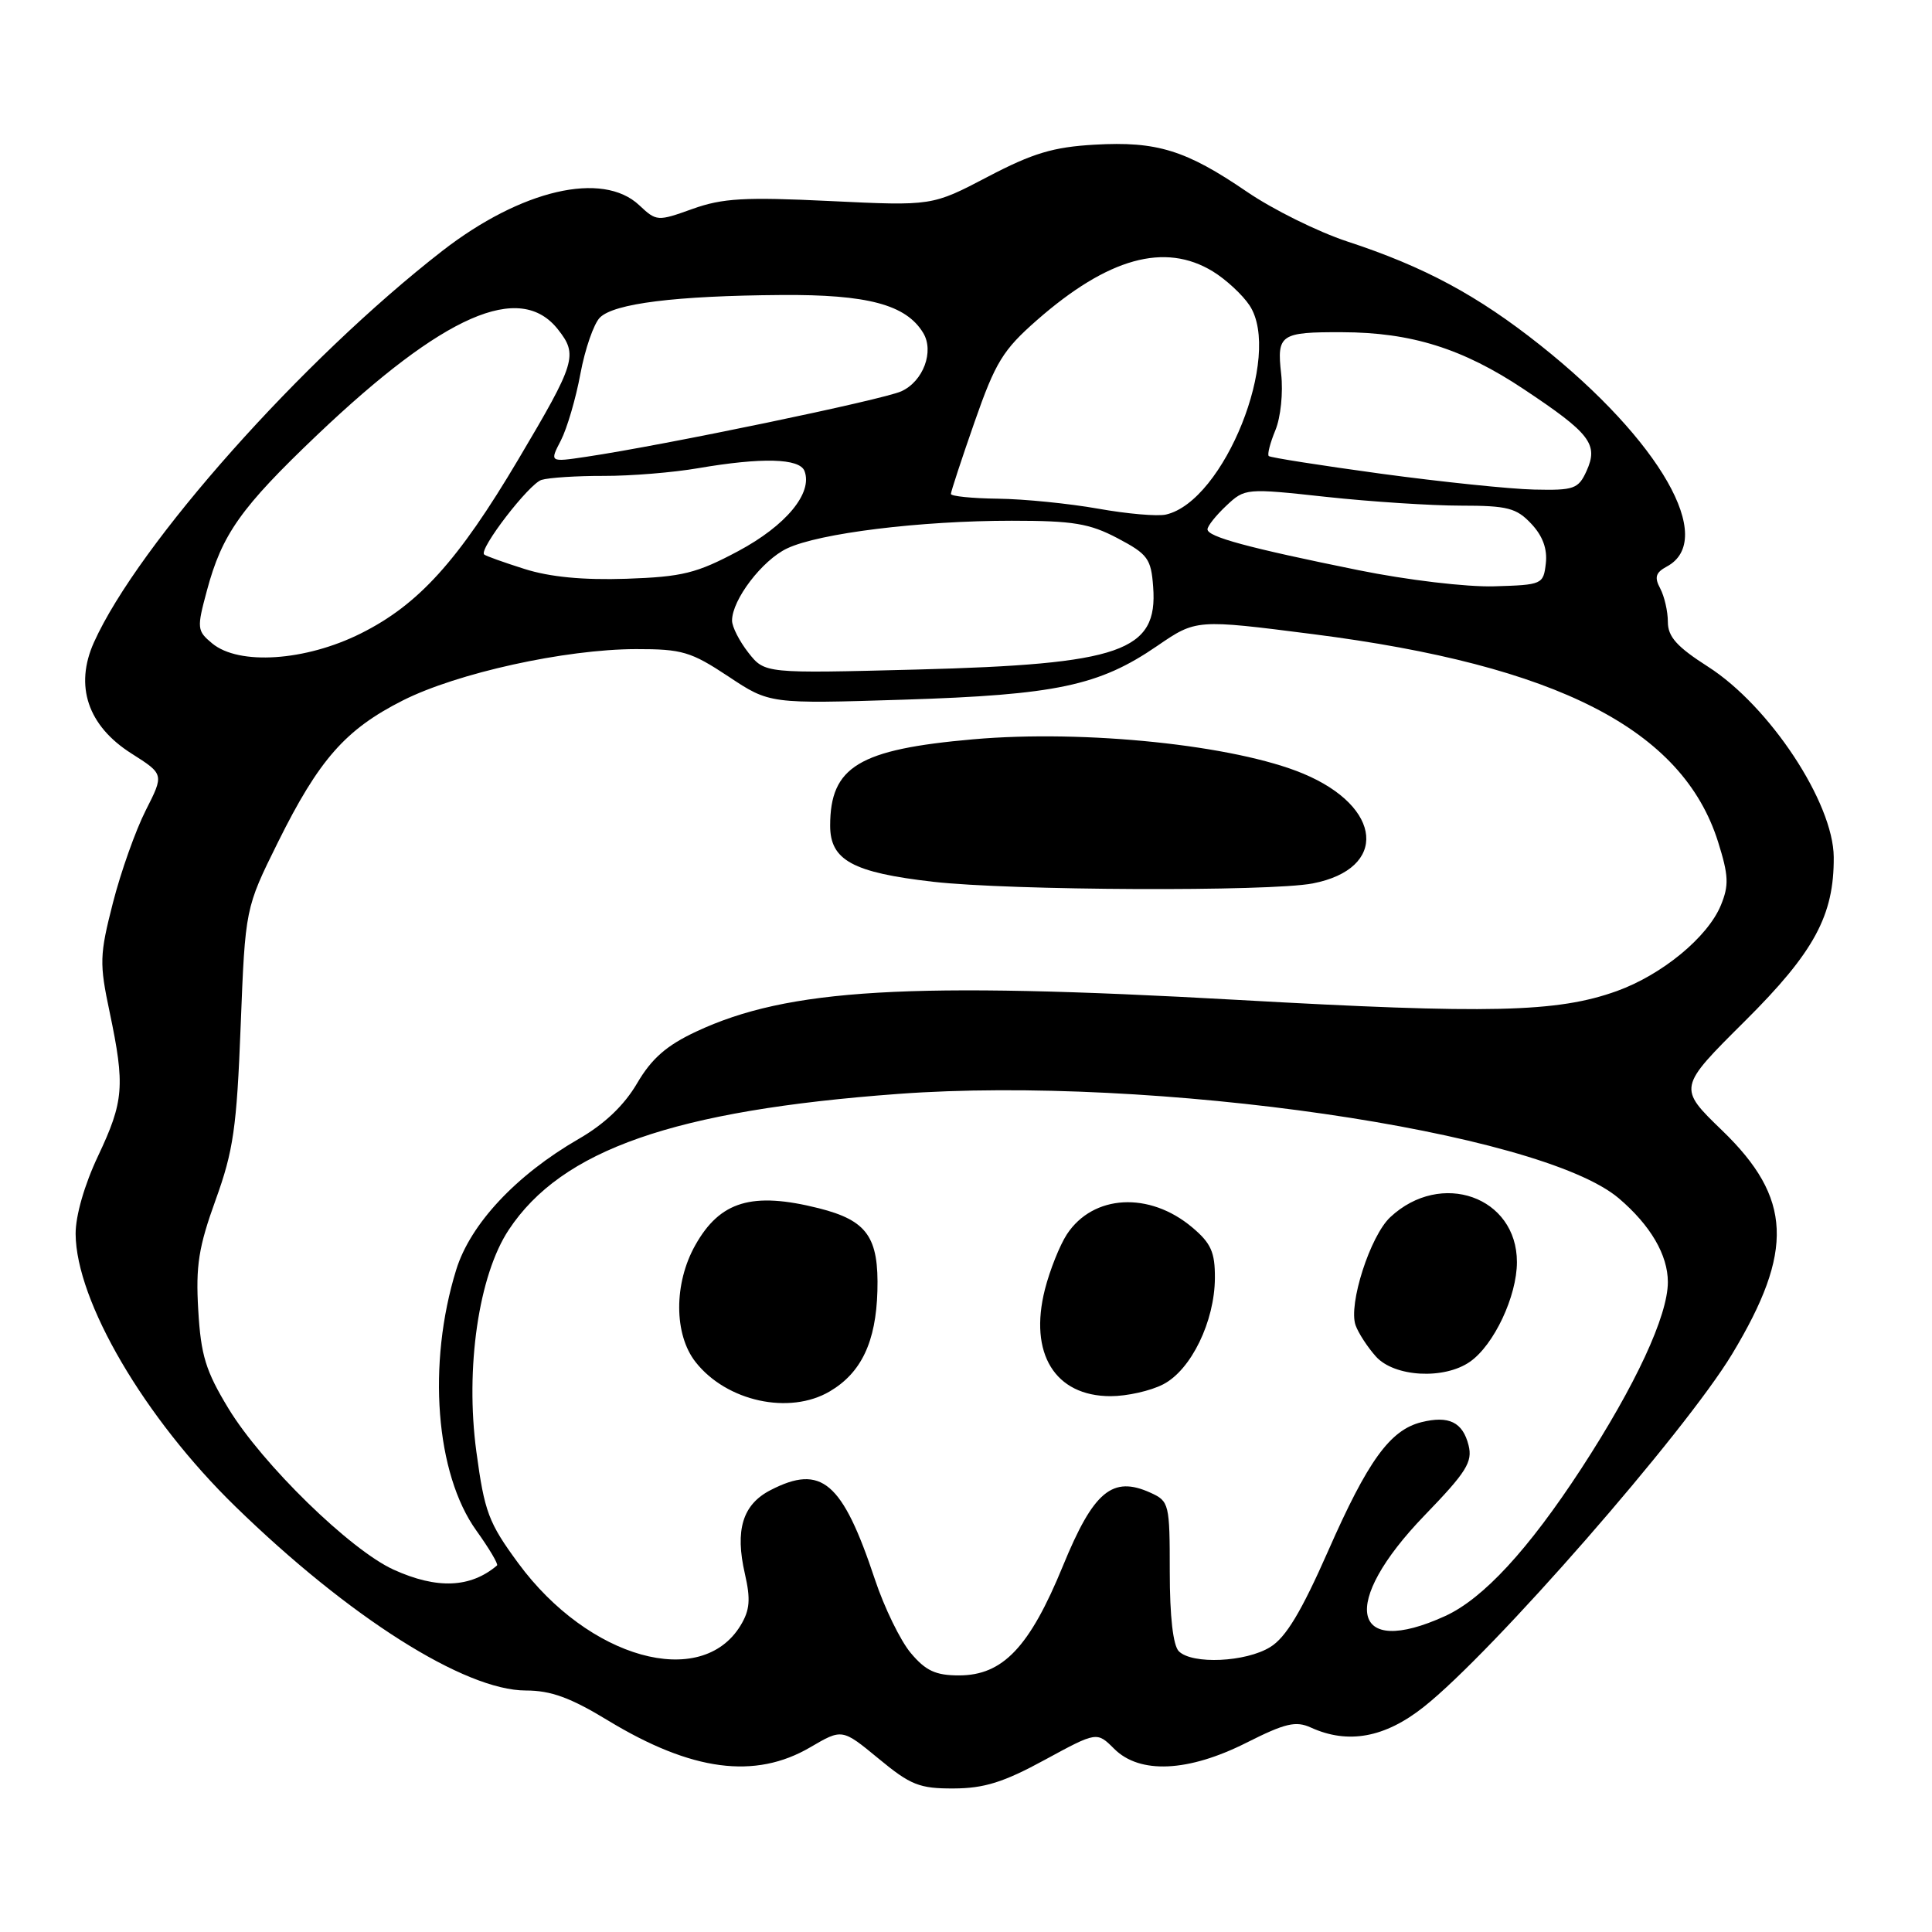 <?xml version="1.0" encoding="UTF-8" standalone="no"?>
<!DOCTYPE svg PUBLIC "-//W3C//DTD SVG 1.1//EN" "http://www.w3.org/Graphics/SVG/1.1/DTD/svg11.dtd" >
<svg xmlns="http://www.w3.org/2000/svg" xmlns:xlink="http://www.w3.org/1999/xlink" version="1.1" viewBox="0 0 256 256">
 <g >
 <path fill="currentColor"
d=" M 138.42 233.20 C 145.34 229.44 145.34 229.44 147.63 231.72 C 151.02 235.11 157.45 234.81 165.18 230.91 C 170.30 228.33 171.70 228.00 173.70 228.91 C 178.62 231.15 183.50 230.26 188.66 226.17 C 197.76 218.98 223.26 189.79 229.52 179.41 C 237.76 165.74 237.45 158.74 228.21 149.81 C 222.33 144.13 222.33 144.13 231.20 135.31 C 240.40 126.16 243.03 121.30 242.98 113.57 C 242.93 106.35 234.48 93.56 226.32 88.34 C 222.19 85.70 221.00 84.37 221.00 82.40 C 221.00 81.01 220.54 79.02 219.99 77.98 C 219.19 76.49 219.38 75.87 220.86 75.07 C 227.50 71.52 219.99 58.37 204.12 45.76 C 195.79 39.14 188.70 35.33 178.50 31.99 C 174.65 30.72 168.68 27.77 165.24 25.42 C 157.14 19.89 153.30 18.70 145.05 19.17 C 139.58 19.48 136.86 20.29 130.89 23.42 C 123.51 27.29 123.51 27.29 110.00 26.64 C 98.67 26.09 95.74 26.26 91.77 27.68 C 87.12 29.35 86.99 29.34 84.70 27.19 C 79.84 22.62 69.06 25.13 58.60 33.25 C 40.05 47.67 18.32 72.09 12.45 85.11 C 9.85 90.89 11.63 96.18 17.43 99.85 C 21.74 102.59 21.74 102.59 19.31 107.38 C 17.97 110.02 16.01 115.53 14.96 119.64 C 13.19 126.56 13.16 127.64 14.53 134.12 C 16.58 143.88 16.41 145.94 13.00 153.16 C 11.19 156.98 10.01 161.09 10.02 163.50 C 10.08 172.42 19.14 187.89 31.19 199.62 C 46.23 214.28 61.58 224.00 69.68 224.00 C 72.99 224.00 75.60 224.95 80.56 227.97 C 91.65 234.70 100.05 235.81 107.37 231.52 C 111.59 229.05 111.59 229.05 116.41 233.02 C 120.65 236.53 121.83 237.00 126.36 236.98 C 130.39 236.97 132.99 236.16 138.42 233.20 Z  M 120.68 219.03 C 119.31 217.40 117.17 213.01 115.93 209.28 C 111.62 196.32 108.85 193.96 102.08 197.46 C 98.40 199.36 97.37 202.73 98.70 208.53 C 99.48 211.93 99.36 213.35 98.13 215.38 C 92.92 223.96 77.99 219.79 68.68 207.14 C 64.73 201.77 64.20 200.35 63.12 192.35 C 61.63 181.29 63.42 168.98 67.41 162.96 C 74.43 152.34 89.33 147.14 119.00 144.95 C 152.77 142.46 204.05 149.89 214.51 158.79 C 218.70 162.36 221.00 166.29 221.00 169.88 C 221.00 174.34 216.72 183.56 209.52 194.61 C 202.51 205.35 196.53 211.83 191.50 214.13 C 178.98 219.85 177.47 212.50 188.75 200.81 C 194.31 195.06 195.15 193.72 194.59 191.50 C 193.82 188.44 191.98 187.54 188.33 188.45 C 184.18 189.49 181.24 193.57 175.99 205.50 C 172.44 213.55 170.39 216.97 168.32 218.24 C 165.08 220.25 157.97 220.57 156.20 218.80 C 155.44 218.04 155.00 214.20 155.00 208.28 C 155.00 199.27 154.92 198.92 152.46 197.80 C 147.40 195.50 144.90 197.59 140.84 207.50 C 136.43 218.26 132.88 222.00 127.07 222.00 C 123.98 222.00 122.66 221.39 120.68 219.03 Z  M 109.96 184.36 C 114.13 181.90 116.07 177.80 116.26 171.08 C 116.46 163.91 114.90 161.72 108.50 160.10 C 99.66 157.88 95.41 159.15 92.13 164.99 C 89.27 170.06 89.29 176.83 92.17 180.48 C 96.27 185.70 104.61 187.52 109.96 184.36 Z  M 154.13 183.43 C 157.83 181.52 160.95 175.10 160.98 169.34 C 161.00 165.92 160.46 164.72 157.97 162.63 C 152.29 157.85 144.84 158.27 141.37 163.55 C 140.42 165.01 139.11 168.29 138.46 170.84 C 136.30 179.34 139.78 185.00 147.16 185.00 C 149.33 185.00 152.46 184.30 154.13 183.43 Z  M 194.79 180.43 C 197.96 178.21 201.00 171.75 201.00 167.23 C 201.00 158.57 190.94 155.00 184.22 161.28 C 181.56 163.76 178.64 172.84 179.62 175.60 C 179.99 176.64 181.21 178.51 182.32 179.75 C 184.77 182.47 191.37 182.83 194.79 180.43 Z  M 52.16 207.99 C 46.41 205.38 34.76 194.01 30.27 186.63 C 27.25 181.65 26.62 179.59 26.27 173.61 C 25.92 167.71 26.32 165.23 28.57 159.00 C 30.92 152.50 31.37 149.43 31.89 135.92 C 32.50 120.34 32.50 120.34 36.82 111.62 C 42.27 100.63 45.78 96.65 53.38 92.81 C 60.58 89.18 74.86 86.03 84.27 86.01 C 90.39 86.00 91.55 86.35 96.51 89.63 C 101.98 93.27 101.98 93.27 119.74 92.71 C 139.93 92.07 145.63 90.87 153.32 85.60 C 158.50 82.05 158.50 82.05 174.00 84.03 C 206.40 88.17 222.95 96.65 227.65 111.54 C 229.06 116.02 229.11 117.31 228.02 119.96 C 226.27 124.19 220.23 129.16 214.24 131.32 C 206.34 134.16 197.39 134.37 163.96 132.49 C 120.42 130.05 104.42 130.99 92.25 136.69 C 88.32 138.53 86.35 140.25 84.42 143.54 C 82.71 146.46 80.11 148.94 76.67 150.92 C 68.41 155.69 62.33 162.17 60.45 168.25 C 56.59 180.71 57.71 195.28 63.12 202.81 C 64.82 205.18 66.05 207.26 65.86 207.43 C 62.35 210.41 57.91 210.60 52.16 207.99 Z  M 173.94 117.06 C 183.95 115.12 183.24 106.92 172.68 102.51 C 163.63 98.73 143.77 96.66 128.97 97.96 C 113.79 99.29 110.00 101.58 110.00 109.41 C 110.00 113.99 112.99 115.62 123.65 116.84 C 133.88 118.01 168.24 118.16 173.94 117.06 Z  M 99.17 86.49 C 97.98 84.97 97.00 83.06 97.00 82.23 C 97.00 79.47 101.00 74.23 104.29 72.67 C 108.54 70.65 121.95 69.00 134.07 69.00 C 142.20 69.00 144.37 69.36 148.09 71.32 C 152.09 73.43 152.53 74.03 152.80 77.77 C 153.44 86.32 148.58 88.01 121.42 88.72 C 101.34 89.24 101.34 89.24 99.17 86.49 Z  M 28.11 85.25 C 26.10 83.58 26.07 83.25 27.41 78.28 C 29.41 70.79 31.91 67.27 42.03 57.63 C 58.80 41.68 68.91 37.25 73.94 43.66 C 76.60 47.03 76.30 48.03 68.67 60.89 C 60.70 74.33 55.46 80.12 47.80 83.94 C 40.47 87.60 31.65 88.19 28.11 85.25 Z  M 180.00 75.55 C 165.39 72.59 160.00 71.13 160.00 70.14 C 160.00 69.70 161.12 68.30 162.49 67.01 C 164.96 64.69 165.08 64.68 175.74 65.84 C 181.66 66.48 189.68 67.00 193.58 67.00 C 199.75 67.00 200.94 67.31 202.90 69.40 C 204.41 71.00 205.05 72.73 204.83 74.65 C 204.51 77.44 204.35 77.50 198.00 77.69 C 194.35 77.80 186.45 76.86 180.00 75.55 Z  M 69.50 75.39 C 66.75 74.52 64.34 73.66 64.15 73.47 C 63.43 72.77 70.09 64.11 71.75 63.59 C 72.71 63.29 76.42 63.05 80.00 63.06 C 83.58 63.07 89.20 62.61 92.50 62.04 C 100.96 60.59 105.95 60.72 106.60 62.41 C 107.72 65.33 104.15 69.64 97.81 73.03 C 92.29 75.97 90.43 76.43 83.00 76.69 C 77.29 76.88 72.86 76.46 69.50 75.39 Z  M 145.50 67.40 C 141.65 66.72 135.69 66.12 132.25 66.08 C 128.81 66.04 126.00 65.75 126.00 65.45 C 126.00 65.15 127.41 60.85 129.14 55.90 C 131.90 47.99 132.90 46.37 137.39 42.43 C 146.81 34.17 154.34 32.08 160.70 35.96 C 162.45 37.03 164.65 39.07 165.58 40.48 C 169.93 47.12 162.21 66.41 154.50 68.18 C 153.40 68.44 149.35 68.09 145.50 67.40 Z  M 183.00 62.77 C 175.03 61.68 168.33 60.63 168.12 60.43 C 167.90 60.23 168.30 58.69 168.99 57.02 C 169.70 55.31 170.04 52.02 169.76 49.54 C 169.17 44.32 169.65 43.99 177.83 44.02 C 186.99 44.04 193.83 46.18 201.91 51.57 C 210.74 57.44 211.83 58.87 210.22 62.42 C 209.14 64.79 208.56 64.99 203.27 64.87 C 200.10 64.80 190.97 63.85 183.00 62.77 Z  M 74.32 58.36 C 75.14 56.76 76.31 52.78 76.91 49.51 C 77.52 46.24 78.68 42.89 79.49 42.08 C 81.36 40.21 89.52 39.19 103.50 39.09 C 114.93 39.00 120.05 40.36 122.32 44.10 C 123.82 46.55 122.34 50.53 119.43 51.85 C 116.96 52.97 88.13 58.97 77.66 60.53 C 72.82 61.25 72.82 61.25 74.32 58.36 Z "/>
</g>
</svg>